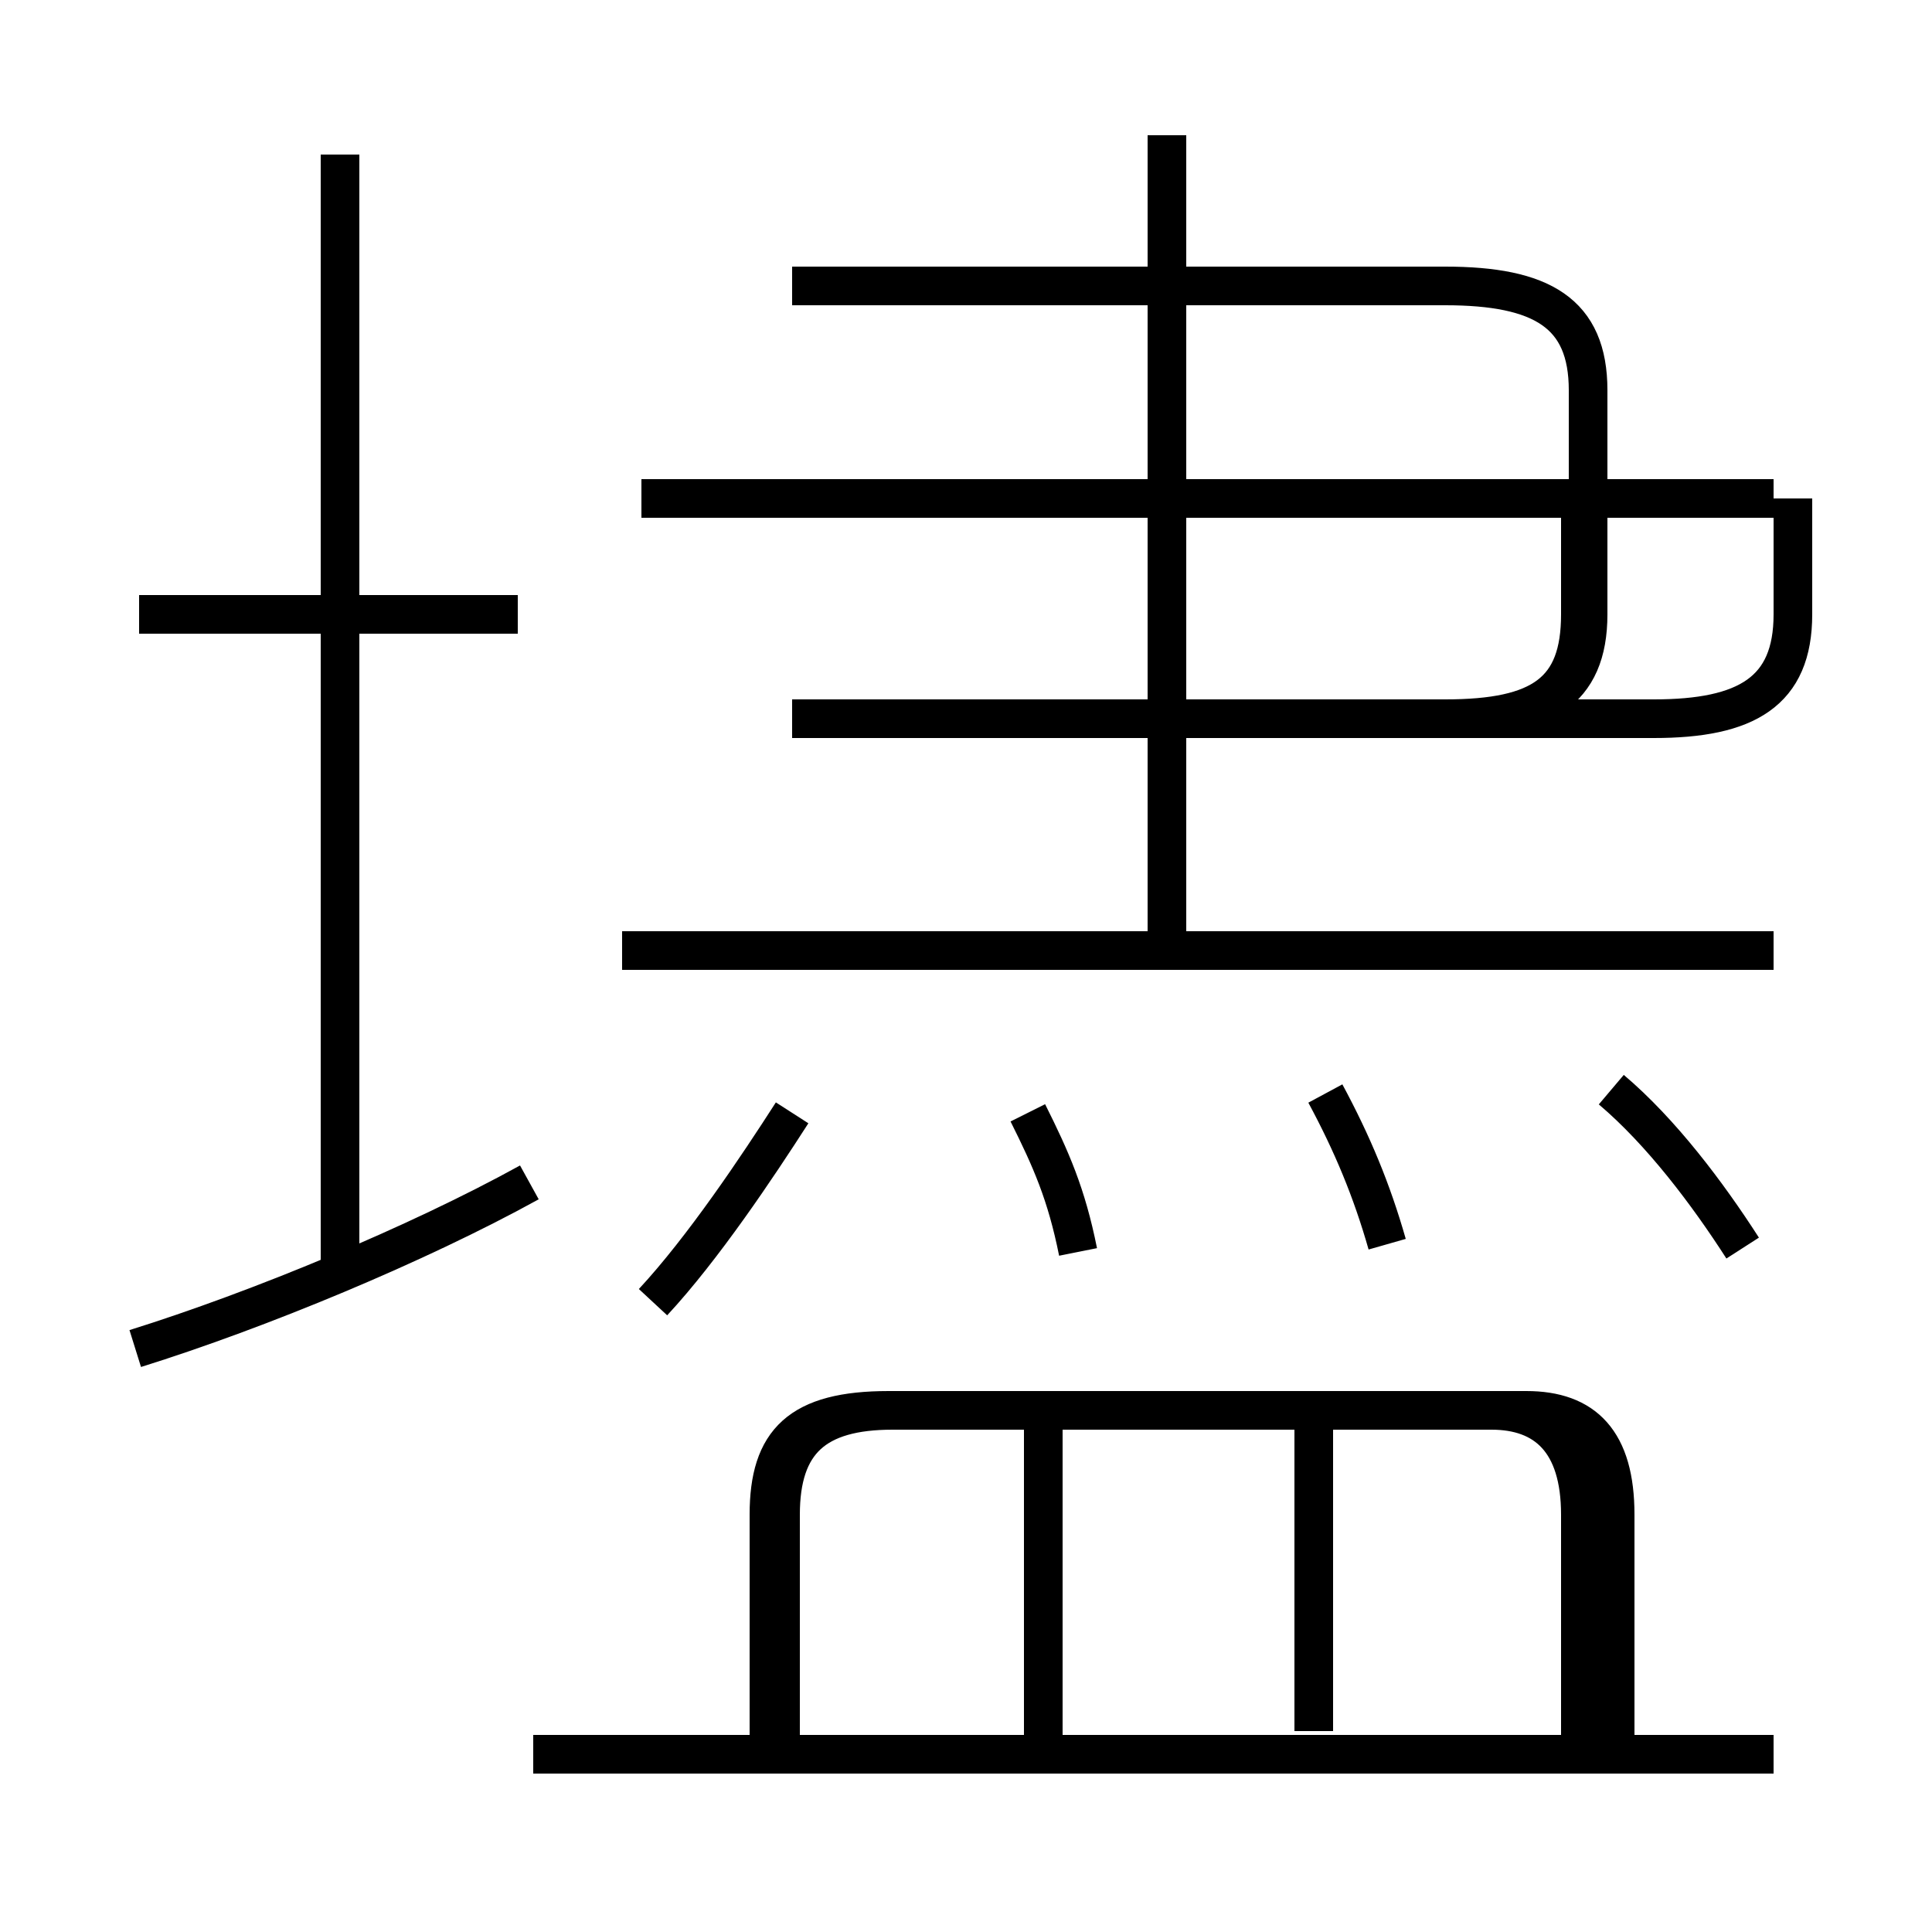 <?xml version='1.0' encoding='utf8'?>
<svg viewBox="0.0 -6.0 50.0 50.0" version="1.1" xmlns="http://www.w3.org/2000/svg">
<rect x="0.0" y="-6.0" width="50.0" height="50.0" fill="#808080" stroke="none"/>
<rect x="-1000" y="-1000" width="2000" height="2000" stroke="white" fill="white"/>
<g style="fill:white;stroke:#000000;  stroke-width:1">
<path d="M 40.9 1.4 L 40.9 -4.8 C 40.9 -6.7 40.0 -7.5 38.6 -7.5 L 23.0 -7.5 C 20.7 -7.5 19.9 -6.7 19.9 -4.8 L 19.9 1.4 M 3.5 -9.1 C 6.7 -10.1 10.8 -11.8 13.7 -13.4 M 45.9 1.4 L 13.8 1.4 M 27.0 1.1 L 27.0 -7.0 M 16.9 -10.3 C 18.2 -11.7 19.6 -13.8 20.5 -15.2 M 8.8 -10.9 L 8.8 -40.0 M 13.4 -28.1 L 3.6 -28.1 M 41.8 1.1 L 41.8 -4.8 C 41.8 -6.7 41.0 -7.5 39.5 -7.5 L 23.1 -7.5 C 21.1 -7.5 20.2 -6.7 20.2 -4.8 L 20.2 1.1 M 27.9 -11.6 C 27.6 -13.1 27.2 -14.0 26.6 -15.2 M 34.0 0.8 L 34.0 -7.0 M 45.9 -19.4 L 16.1 -19.4 M 35.9 -11.8 C 35.5 -13.2 35.0 -14.4 34.3 -15.7 M 45.9 -31.1 L 16.6 -31.1 M 45.1 -11.7 C 44.2 -13.1 43.0 -14.7 41.7 -15.8 M 30.2 -19.9 L 30.2 -40.5 M 20.5 -25.4 L 37.4 -25.4 C 39.9 -25.4 41.1 -26.1 41.1 -28.1 L 41.1 -33.9 C 41.1 -35.9 39.9 -36.6 37.4 -36.6 L 20.5 -36.6 M 40.9 -31.1 L 40.9 -28.1 C 40.9 -26.1 39.9 -25.4 37.4 -25.4 L 20.5 -25.4 M 46.4 -31.1 L 46.4 -28.1 C 46.4 -26.1 45.2 -25.4 42.8 -25.4 L 20.5 -25.4" transform="translate(0.0, 38.0)" />
</g>
</svg>